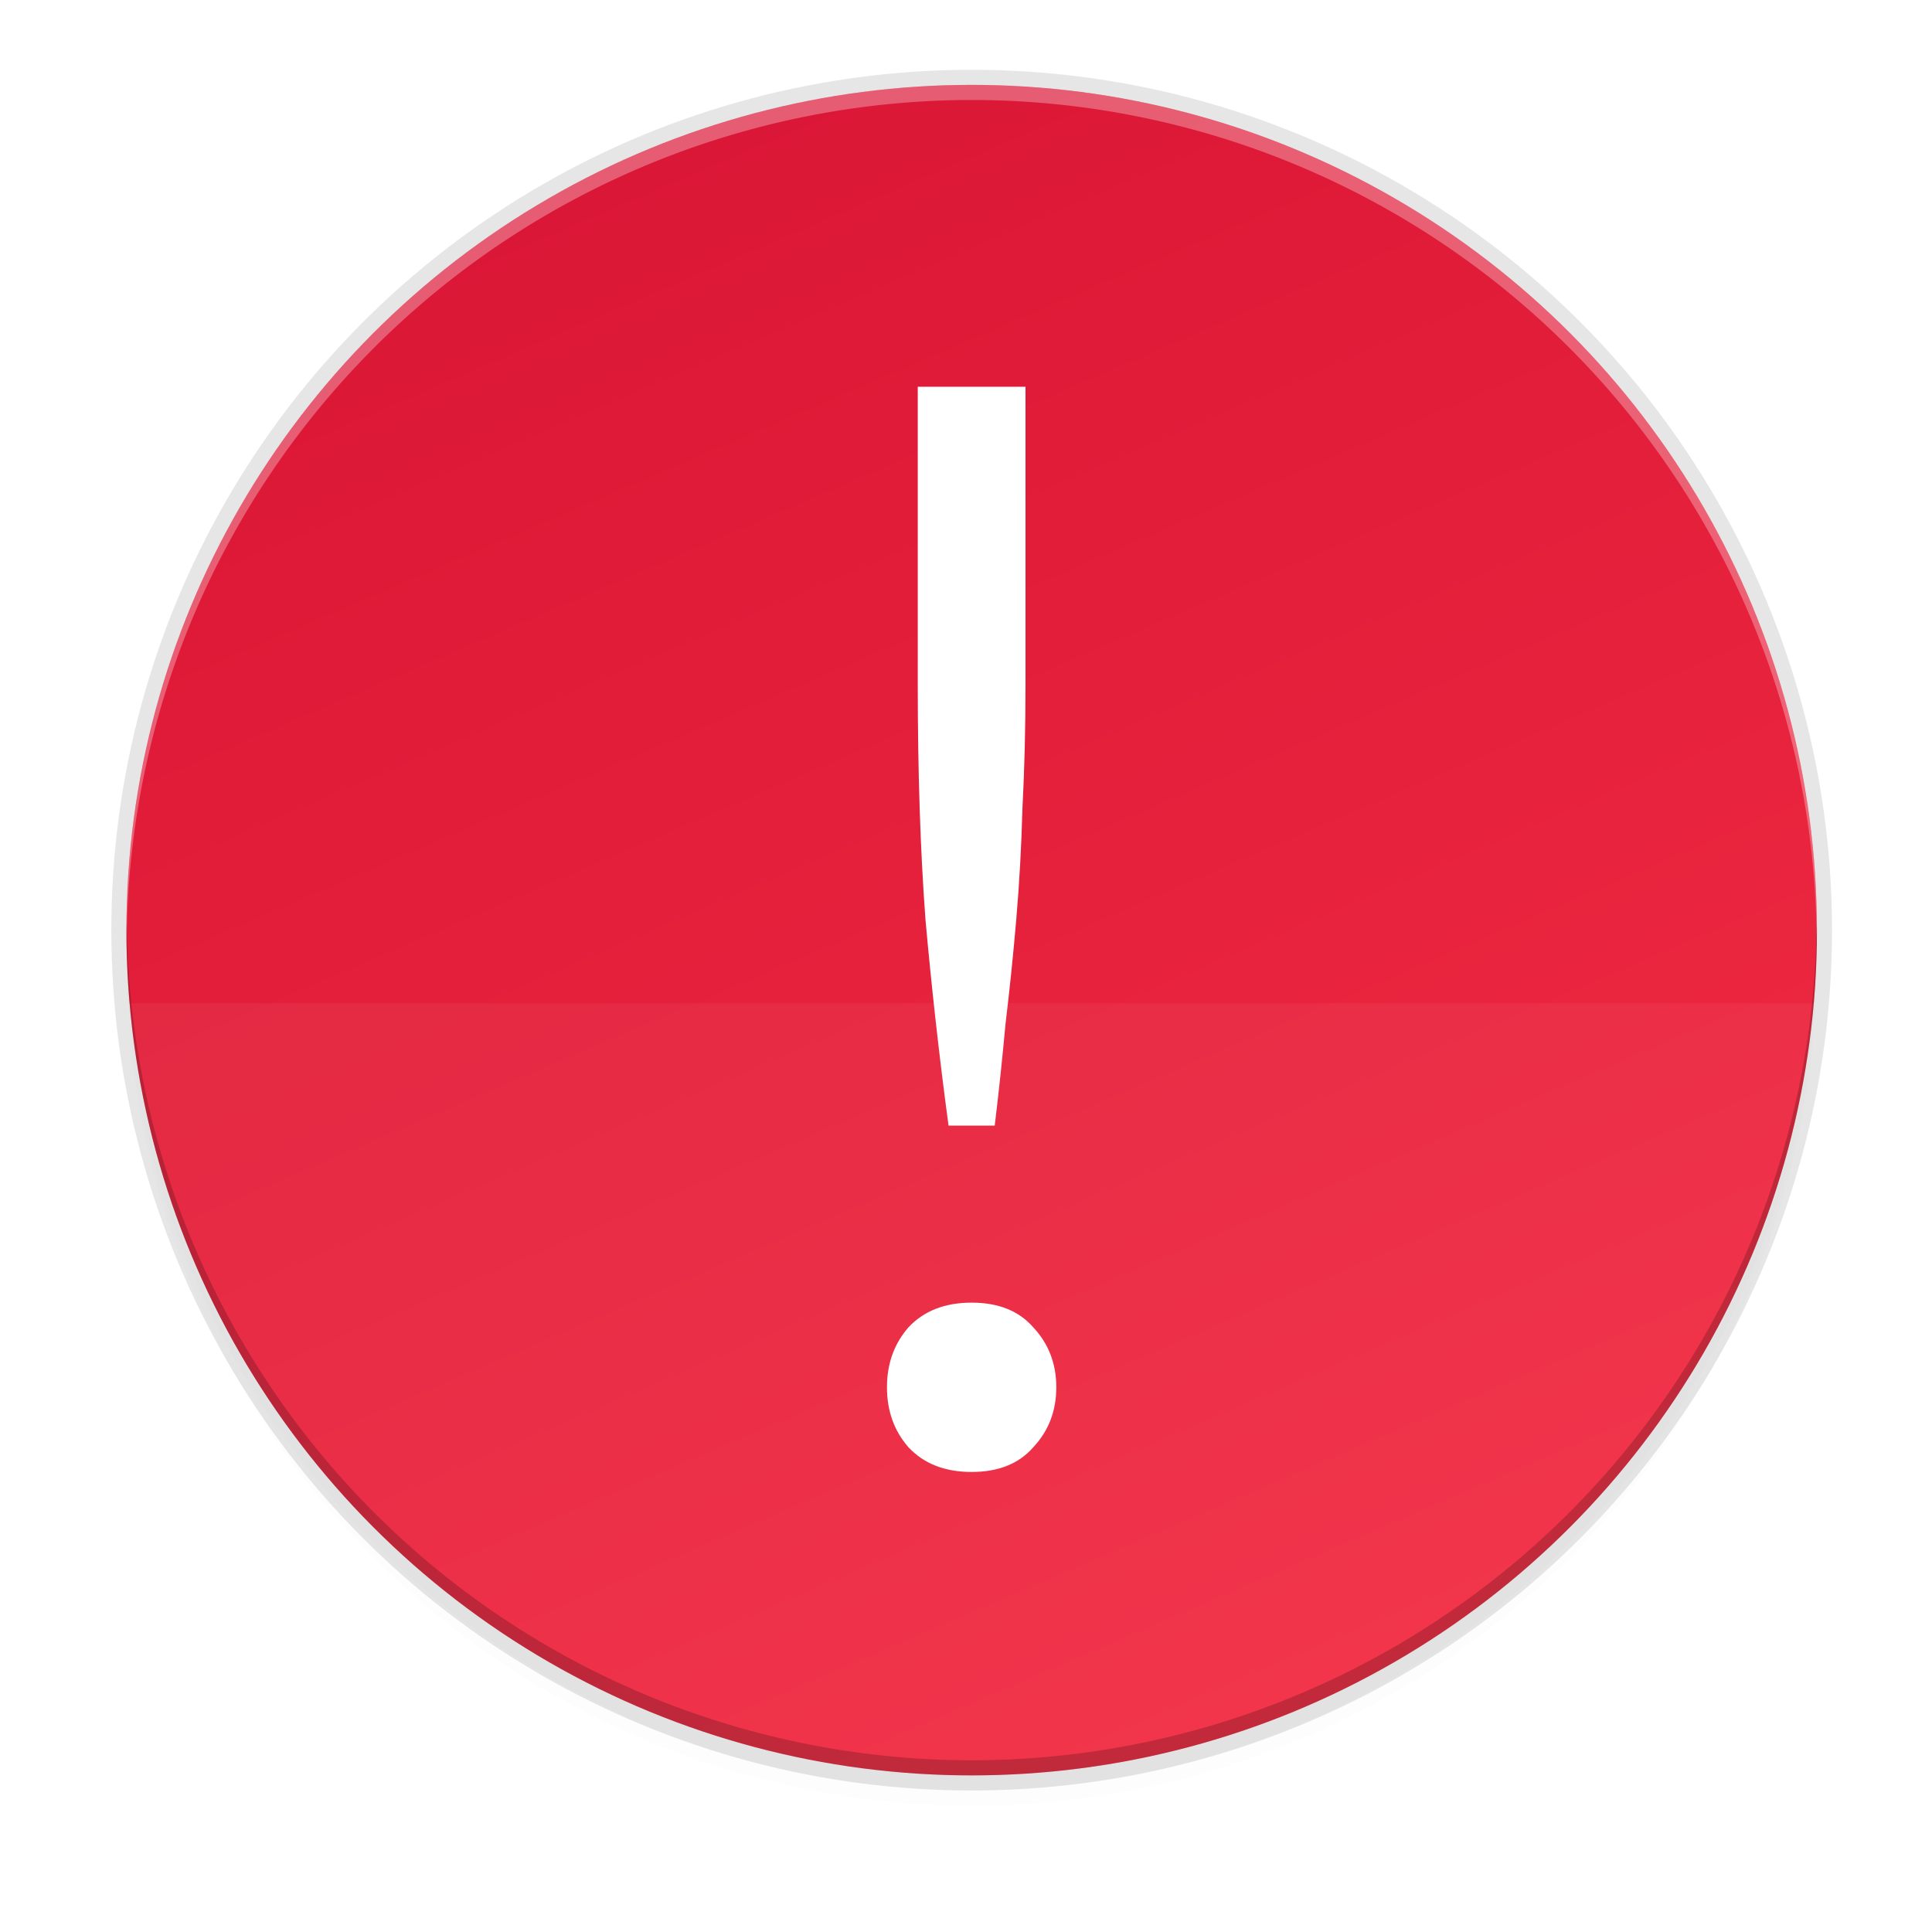 <svg xmlns="http://www.w3.org/2000/svg" xmlns:xlink="http://www.w3.org/1999/xlink" width="256" height="256" version="1.0">
 <defs>
  <linearGradient id="a">
   <stop id="stop2" offset="0" stop-color="#68676b"/>
   <stop id="stop4" offset=".8" stop-color="#424048"/>
   <stop id="stop6" offset="1" stop-color="#241f31"/>
  </linearGradient>
  <radialGradient id="d" cx="279.422" cy="446.483" r="224" fx="279.422" fy="446.483" gradientTransform="matrix(1.344,6e-4,-6.2e-4,1.388,-121.22,-718.103)" gradientUnits="userSpaceOnUse" xlink:href="#a"/>
  <linearGradient id="e" x1="43.844" x2="-60" y1="234" y2="234" gradientTransform="matrix(1.002,0,0,1,72.09,56.015)" gradientUnits="userSpaceOnUse" xlink:href="#b"/>
  <linearGradient id="b">
   <stop id="stop11" offset="0" stop-color="#d5d3cf"/>
   <stop id="stop13" offset=".038" stop-color="#e3e2df"/>
   <stop id="stop15" offset=".077" stop-color="#c0bfbc"/>
   <stop id="stop17" offset=".923" stop-color="#c0bfbc"/>
   <stop id="stop19" offset=".962" stop-color="#e3e2df"/>
   <stop id="stop21" offset="1" stop-color="#d5d3cf"/>
  </linearGradient>
  <filter id="filter4569" width="1.023" height="1.025" x="-.01" y="-.01" style="color-interpolation-filters:sRGB">
   <feGaussianBlur id="feGaussianBlur22" stdDeviation="1.16"/>
  </filter>
  <filter id="filter938" width="1.046" height="1.05" x="-.02" y="-.03" style="color-interpolation-filters:sRGB">
   <feGaussianBlur id="feGaussianBlur19" stdDeviation="2.32"/>
  </filter>
  <linearGradient id="linearGradient878" x1="32" x2="272" y1="156" y2="156" gradientTransform="matrix(0,0.265,-0.265,0,74.498,223.031)" gradientUnits="userSpaceOnUse">
   <stop style="stop-color:#da1636" id="stop14" offset="0"/>
   <stop style="stop-color:#f22c42" id="stop16" offset="1"/>
  </linearGradient>
  <linearGradient id="linearGradient1108" x1="296" x2="296" y1="-212" y2="236" gradientUnits="userSpaceOnUse">
   <stop style="stop-color:#ffffff" id="stop2-3" offset="0"/>
   <stop style="stop-color:#ffffff;stop-opacity:.098" id="stop4-6" offset=".125"/>
   <stop style="stop-color:#000000;stop-opacity:.098" id="stop6-7" offset=".925"/>
   <stop style="stop-color:#000000;stop-opacity:.498" id="stop8" offset="1"/>
  </linearGradient>
  <clipPath id="clipPath1082-3-367">
   <path style="fill:#8c59d9" d="M 361.938,-212 C 507.235,-212 528,-191.287 528,-46.125 V 70.125 C 528,215.286 507.235,236 361.938,236 H 214.062 C 68.765,236 48,215.286 48,70.125 V -46.125 C 48,-191.287 68.765,-212 214.062,-212 Z"/>
  </clipPath>
  <linearGradient id="linearGradient11065" x1="104" x2="200" y1="44" y2="268" gradientTransform="translate(-23.248,-32.752)" gradientUnits="userSpaceOnUse" xlink:href="#linearGradient876-3"/>
  <linearGradient id="linearGradient876-3">
   <stop style="stop-color:#da1636" id="stop872-3" offset="0"/>
   <stop style="stop-color:#f22c42" id="stop874-5" offset="1"/>
  </linearGradient>
  <filter style="color-interpolation-filters:sRGB" id="filter11191" width="1.024" height="1.024" x="-.01" y="-.01">
   <feGaussianBlur id="feGaussianBlur11193" stdDeviation="1.12"/>
  </filter>
  <filter style="color-interpolation-filters:sRGB" id="filter11210" width="1.096" height="1.096" x="-.05" y="-.05">
   <feGaussianBlur id="feGaussianBlur11212" stdDeviation="4.48"/>
  </filter>
 </defs>
 <circle style="opacity:0.1;filter:url(#filter11210)" cx="128.752" cy="127.248" r="112"/>
 <circle style="opacity:0.1;filter:url(#filter11191)" cx="128.752" cy="125.248" r="112"/>
 <circle style="opacity:0.1" cx="128.752" cy="123.248" r="114"/>
 <circle style="fill:url(#linearGradient11065)" cx="128.752" cy="123.248" r="112"/>
 <path style="opacity:0.05;fill:#ffffff" d="M 16.752,132.944 A 112.534,112.534 0 0 0 128.73,235.248 112.534,112.534 0 0 0 240.752,132.944 Z"/>
 <g style="font-size:203.966px;line-height:1000%;text-align:center;letter-spacing:0px;word-spacing:0px;text-anchor:middle;fill:#ffffff;enable-background:new" id="text913" transform="translate(-23.248,-32.752)">
  <path style="fill:#ffffff" d="m 159.134,123.365 q 0,8.771 -0.408,16.521 -0.204,7.547 -0.816,14.686 -0.612,7.139 -1.428,13.87 -0.612,6.731 -1.428,13.462 h -6.119 q -1.836,-13.666 -3.059,-27.331 -1.02,-13.666 -1.02,-31.207 V 84 h 14.278 z m 4.079,93.212 q 0,4.691 -3.059,7.955 -2.856,3.263 -8.159,3.263 -5.303,0 -8.363,-3.263 -2.856,-3.263 -2.856,-7.955 0,-4.691 2.856,-7.955 3.059,-3.263 8.363,-3.263 5.303,0 8.159,3.263 3.059,3.263 3.059,7.955 z"/>
 </g>
 <path style="opacity:0.3;fill:#ffffff" d="M 128.752,11.248 A 112,112 0 0 0 16.752,123.248 112,112 0 0 0 16.793,124.418 112,112 0 0 1 128.752,13.248 112,112 0 0 1 240.711,124.078 a 112,112 0 0 0 0.041,-0.83 112,112 0 0 0 -112,-112 z"/>
 <path style="opacity:0.2" d="m 128.752,235.248 a 112,112 0 0 1 -112,-112 112,112 0 0 1 0.041,-1.17 A 112,112 0 0 0 128.752,233.248 112,112 0 0 0 240.711,122.418 a 112,112 0 0 1 0.041,0.83 112,112 0 0 1 -112,112 z"/>
</svg>
